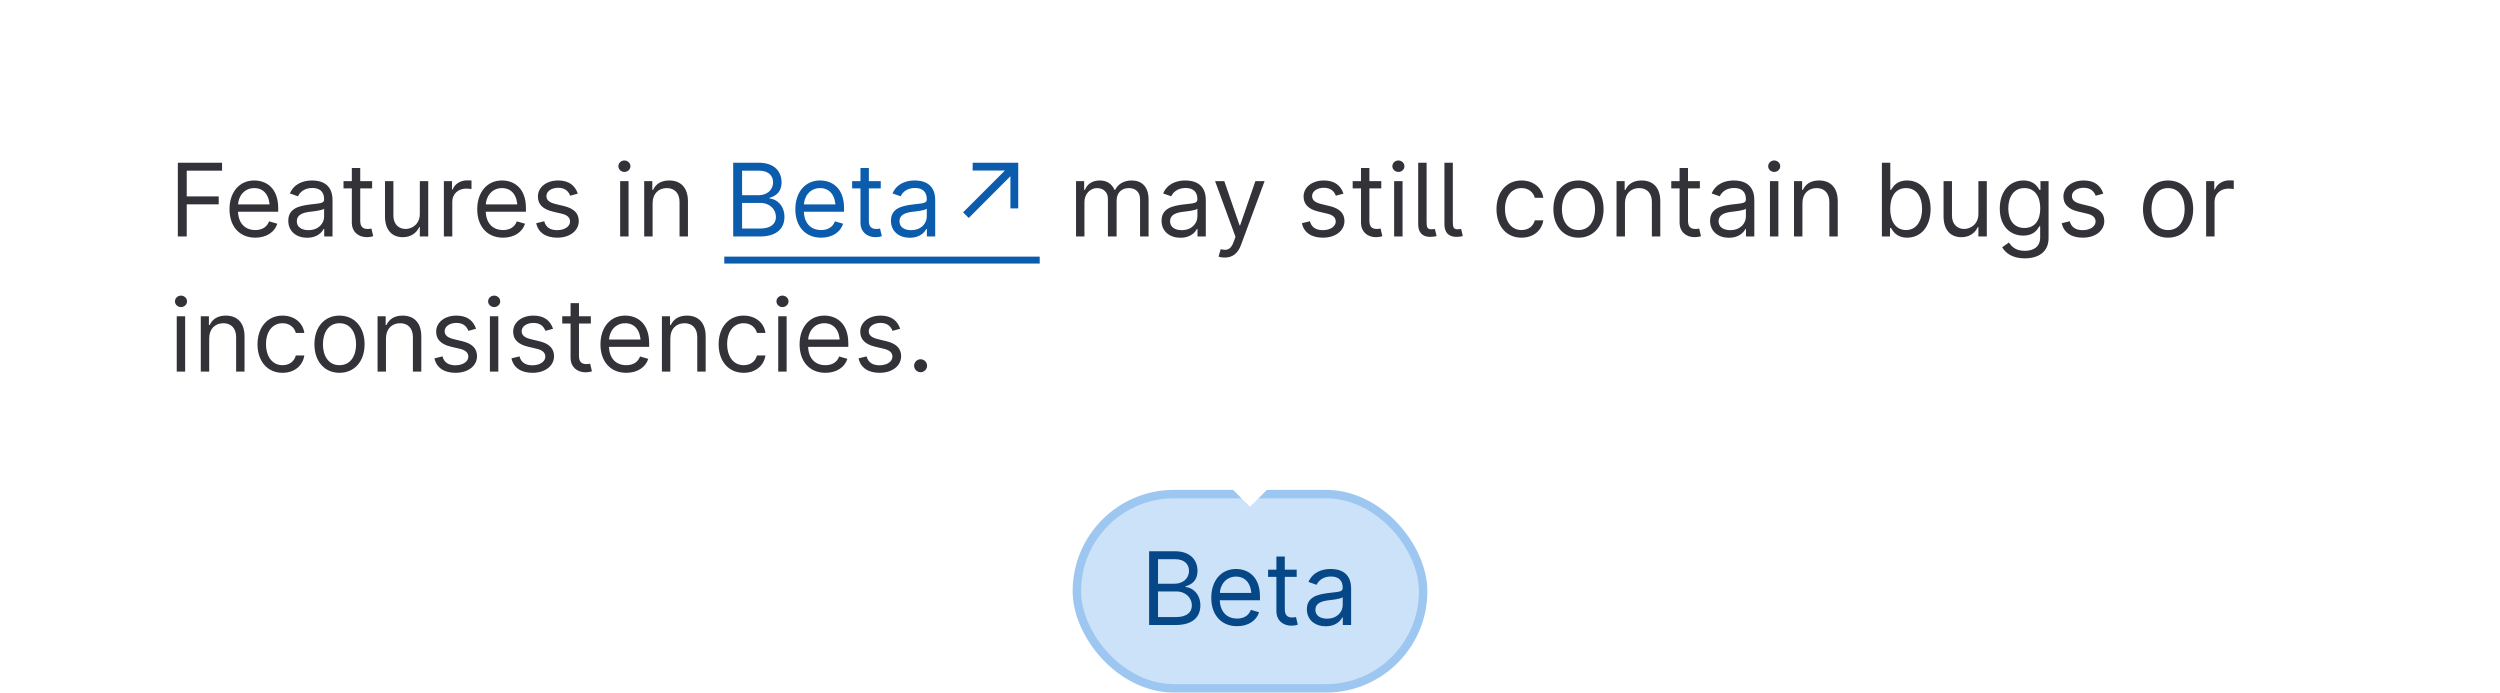 <svg width="296" height="82" viewBox="0 0 296 82" fill="none" xmlns="http://www.w3.org/2000/svg">
<g clip-path="url(#clip0_17035_30204)">
<rect width="296" height="82" fill="white"/>
<rect x="127.5" y="58.5" width="41" height="23" rx="11.5" fill="#CBE2F9"/>
<path d="M136.055 74H139.207C141.275 74 142.125 72.992 142.125 71.68C142.125 70.303 141.17 69.553 140.367 69.5V69.418C141.117 69.213 141.785 68.715 141.785 67.59C141.785 66.312 140.93 65.269 139.113 65.269H136.055V74ZM137.109 73.062V70.027H139.266C140.402 70.027 141.117 70.795 141.117 71.68C141.117 72.447 140.59 73.062 139.207 73.062H137.109ZM137.109 69.113V66.207H139.113C140.268 66.207 140.777 66.822 140.777 67.59C140.777 68.51 140.027 69.113 139.078 69.113H137.109ZM146.473 74.141C147.797 74.141 148.77 73.473 149.074 72.488L148.102 72.207C147.85 72.893 147.258 73.238 146.473 73.238C145.248 73.238 144.422 72.418 144.422 70.93V70.356C144.422 69.272 145.137 68.269 146.344 68.269C147.551 68.269 148.172 69.219 148.172 70.531L148.635 70.203H144.129V71.07H149.18V70.637C149.18 68.205 147.709 67.367 146.344 67.367C144.568 67.367 143.414 68.768 143.414 70.777C143.414 72.787 144.58 74.141 146.473 74.141ZM153.527 67.449H150.141V68.305H153.527V67.449ZM151.125 65.891V72.394C151.125 73.397 151.852 74.082 152.906 74.082C153.182 74.082 153.469 74.035 153.656 73.965L153.445 73.062C153.27 73.098 153.135 73.109 153 73.109C152.391 73.109 152.121 72.805 152.121 72.125V65.891H151.125ZM156.973 74.152C158.115 74.152 158.713 73.537 158.918 73.109H158.988V74H159.973V69.688C159.973 67.607 158.385 67.367 157.547 67.367C156.562 67.367 155.438 67.713 154.922 68.902L155.883 69.242C156.1 68.768 156.627 68.258 157.582 68.258C158.508 68.258 158.977 68.744 158.977 69.582V69.617C158.977 70.103 158.473 70.062 157.277 70.215C156.064 70.373 154.734 70.643 154.734 72.137C154.734 73.42 155.725 74.152 156.973 74.152ZM157.125 73.25C156.322 73.25 155.742 72.893 155.742 72.195C155.742 71.428 156.445 71.188 157.23 71.082C157.652 71.035 158.807 70.912 158.977 70.707V71.633C158.977 72.447 158.32 73.25 157.125 73.25Z" fill="#064787"/>
<rect x="127.5" y="58.5" width="41" height="23" rx="11.5" stroke="#9DC7F1"/>
<g filter="url(#filter0_dd_17035_30204)">
<rect x="8" y="6" width="280" height="48" rx="4" fill="white" shape-rendering="crispEdges"/>
<path d="M21.055 26H22.109V22.191H25.895V21.254H22.109V18.207H26.293V17.27H21.055V26ZM30.23 26.141C31.555 26.141 32.527 25.473 32.832 24.488L31.859 24.207C31.607 24.893 31.016 25.238 30.23 25.238C29.006 25.238 28.18 24.418 28.18 22.93V22.355C28.18 21.271 28.895 20.27 30.102 20.27C31.309 20.27 31.93 21.219 31.93 22.531L32.393 22.203H27.887V23.07H32.938V22.637C32.938 20.205 31.467 19.367 30.102 19.367C28.326 19.367 27.172 20.768 27.172 22.777C27.172 24.787 28.338 26.141 30.23 26.141ZM36.371 26.152C37.514 26.152 38.111 25.537 38.316 25.109H38.387V26H39.371V21.688C39.371 19.607 37.783 19.367 36.945 19.367C35.961 19.367 34.836 19.713 34.32 20.902L35.281 21.242C35.498 20.768 36.025 20.258 36.98 20.258C37.906 20.258 38.375 20.744 38.375 21.582V21.617C38.375 22.104 37.871 22.062 36.676 22.215C35.463 22.373 34.133 22.643 34.133 24.137C34.133 25.42 35.123 26.152 36.371 26.152ZM36.523 25.25C35.721 25.25 35.141 24.893 35.141 24.195C35.141 23.428 35.844 23.188 36.629 23.082C37.051 23.035 38.205 22.912 38.375 22.707V23.633C38.375 24.447 37.719 25.25 36.523 25.25ZM44.059 19.449H40.672V20.305H44.059V19.449ZM41.656 17.891V24.395C41.656 25.396 42.383 26.082 43.438 26.082C43.713 26.082 44 26.035 44.188 25.965L43.977 25.062C43.801 25.098 43.666 25.109 43.531 25.109C42.922 25.109 42.652 24.805 42.652 24.125V17.891H41.656ZM49.707 23.328C49.707 24.553 48.764 25.115 48.02 25.109C47.182 25.115 46.578 24.5 46.578 23.551V19.449H45.582V23.609C45.582 25.285 46.461 26.088 47.691 26.082C48.682 26.088 49.326 25.555 49.637 24.887H49.707V26H50.703V19.449H49.707V23.328ZM52.555 26H53.551V21.863C53.551 20.973 54.254 20.328 55.203 20.328C55.478 20.328 55.754 20.375 55.824 20.387V19.367C55.707 19.361 55.443 19.355 55.297 19.355C54.512 19.355 53.826 19.795 53.586 20.445H53.516V19.449H52.555V26ZM59.562 26.141C60.887 26.141 61.859 25.473 62.164 24.488L61.191 24.207C60.94 24.893 60.348 25.238 59.562 25.238C58.338 25.238 57.512 24.418 57.512 22.93V22.355C57.512 21.271 58.227 20.27 59.434 20.27C60.641 20.27 61.262 21.219 61.262 22.531L61.725 22.203H57.219V23.07H62.27V22.637C62.27 20.205 60.799 19.367 59.434 19.367C57.658 19.367 56.504 20.768 56.504 22.777C56.504 24.787 57.67 26.141 59.562 26.141ZM68.41 20.926C68.1 19.994 67.391 19.367 66.09 19.367C64.713 19.367 63.688 20.152 63.688 21.266C63.688 22.162 64.227 22.76 65.434 23.047L66.523 23.305C67.18 23.463 67.496 23.773 67.496 24.23C67.496 24.787 66.893 25.25 65.961 25.25C65.135 25.25 64.619 24.898 64.438 24.195L63.488 24.43C63.723 25.543 64.637 26.141 65.973 26.141C67.496 26.141 68.527 25.303 68.527 24.172C68.527 23.264 67.959 22.684 66.793 22.402L65.82 22.168C65.047 21.98 64.695 21.711 64.695 21.207C64.695 20.65 65.293 20.234 66.09 20.234C66.975 20.234 67.332 20.727 67.508 21.172L68.41 20.926ZM73.426 26H74.422V19.449H73.426V26ZM73.93 18.359C74.322 18.359 74.644 18.055 74.644 17.68C74.644 17.305 74.322 17 73.93 17C73.537 17 73.215 17.305 73.215 17.68C73.215 18.055 73.537 18.359 73.93 18.359ZM77.269 22.062C77.269 20.92 77.984 20.27 78.951 20.27C79.883 20.27 80.457 20.885 80.457 21.91V26H81.453V21.84C81.453 20.17 80.557 19.367 79.238 19.367C78.248 19.367 77.633 19.812 77.328 20.48H77.234V19.449H76.273V26H77.269V22.062ZM127.402 26H128.398V21.91C128.398 20.949 129.102 20.27 129.887 20.27C130.648 20.27 131.176 20.773 131.176 21.512V26H132.207V21.734C132.207 20.896 132.734 20.27 133.648 20.27C134.369 20.27 134.984 20.65 134.984 21.617V26H135.992V21.617C135.992 20.082 135.16 19.367 133.988 19.367C133.057 19.367 132.371 19.801 132.031 20.48H131.961C131.639 19.777 131.07 19.367 130.215 19.367C129.359 19.367 128.727 19.777 128.457 20.48H128.363V19.449H127.402V26ZM139.766 26.152C140.908 26.152 141.506 25.537 141.711 25.109H141.781V26H142.766V21.688C142.766 19.607 141.178 19.367 140.34 19.367C139.355 19.367 138.23 19.713 137.715 20.902L138.676 21.242C138.893 20.768 139.42 20.258 140.375 20.258C141.301 20.258 141.77 20.744 141.77 21.582V21.617C141.77 22.104 141.266 22.062 140.07 22.215C138.857 22.373 137.527 22.643 137.527 24.137C137.527 25.42 138.518 26.152 139.766 26.152ZM139.918 25.25C139.115 25.25 138.535 24.893 138.535 24.195C138.535 23.428 139.238 23.188 140.023 23.082C140.445 23.035 141.6 22.912 141.77 22.707V23.633C141.77 24.447 141.113 25.25 139.918 25.25ZM145.016 28.496C145.924 28.496 146.557 28.021 146.938 26.996L149.727 19.449H148.637L146.832 24.676H146.762L144.957 19.449H143.867L146.281 26.035L146.082 26.598C145.748 27.535 145.309 27.682 144.635 27.523L144.535 27.5L144.277 28.379C144.383 28.432 144.67 28.496 145.016 28.496ZM159.066 20.926C158.756 19.994 158.047 19.367 156.746 19.367C155.369 19.367 154.344 20.152 154.344 21.266C154.344 22.162 154.883 22.76 156.09 23.047L157.18 23.305C157.836 23.463 158.152 23.773 158.152 24.23C158.152 24.787 157.549 25.25 156.617 25.25C155.791 25.25 155.275 24.898 155.094 24.195L154.145 24.43C154.379 25.543 155.293 26.141 156.629 26.141C158.152 26.141 159.184 25.303 159.184 24.172C159.184 23.264 158.615 22.684 157.449 22.402L156.477 22.168C155.703 21.98 155.352 21.711 155.352 21.207C155.352 20.65 155.949 20.234 156.746 20.234C157.631 20.234 157.988 20.727 158.164 21.172L159.066 20.926ZM163.543 19.449H160.156V20.305H163.543V19.449ZM161.141 17.891V24.395C161.141 25.396 161.867 26.082 162.922 26.082C163.197 26.082 163.484 26.035 163.672 25.965L163.461 25.062C163.285 25.098 163.15 25.109 163.016 25.109C162.406 25.109 162.137 24.805 162.137 24.125V17.891H161.141ZM165.066 26H166.062V19.449H165.066V26ZM165.57 18.359C165.963 18.359 166.285 18.055 166.285 17.68C166.285 17.305 165.963 17 165.57 17C165.178 17 164.855 17.305 164.855 17.68C164.855 18.055 165.178 18.359 165.57 18.359ZM169.344 26.047C169.631 26.047 169.918 26 170.094 25.953L169.889 25.098C169.789 25.127 169.689 25.145 169.461 25.145C169.016 25.145 168.91 24.928 168.91 24.301V17.27H167.914V24.57C167.914 25.502 168.389 26.047 169.344 26.047ZM172.449 26.047C172.736 26.047 173.023 26 173.199 25.953L172.994 25.098C172.895 25.127 172.795 25.145 172.566 25.145C172.121 25.145 172.016 24.928 172.016 24.301V17.27H171.02V24.57C171.02 25.502 171.494 26.047 172.449 26.047ZM180.148 26.141C181.602 26.141 182.557 25.25 182.727 24.09H181.719C181.537 24.805 180.939 25.238 180.148 25.238C178.959 25.238 178.191 24.242 178.191 22.73C178.191 21.242 178.977 20.27 180.148 20.27C181.039 20.27 181.566 20.82 181.719 21.418H182.727C182.557 20.188 181.52 19.367 180.137 19.367C178.361 19.367 177.184 20.768 177.184 22.766C177.184 24.723 178.314 26.141 180.148 26.141ZM186.887 26.141C188.662 26.141 189.863 24.787 189.863 22.766C189.863 20.715 188.662 19.367 186.887 19.367C185.117 19.367 183.922 20.715 183.922 22.766C183.922 24.787 185.117 26.141 186.887 26.141ZM186.887 25.238C185.545 25.238 184.93 24.072 184.93 22.766C184.93 21.447 185.545 20.27 186.887 20.27C188.24 20.27 188.855 21.447 188.855 22.766C188.855 24.072 188.24 25.238 186.887 25.238ZM192.395 22.062C192.395 20.92 193.109 20.27 194.076 20.27C195.008 20.27 195.582 20.885 195.582 21.91V26H196.578V21.84C196.578 20.17 195.682 19.367 194.363 19.367C193.373 19.367 192.758 19.812 192.453 20.48H192.359V19.449H191.398V26H192.395V22.062ZM201.266 19.449H197.879V20.305H201.266V19.449ZM198.863 17.891V24.395C198.863 25.396 199.59 26.082 200.645 26.082C200.92 26.082 201.207 26.035 201.395 25.965L201.184 25.062C201.008 25.098 200.873 25.109 200.738 25.109C200.129 25.109 199.859 24.805 199.859 24.125V17.891H198.863ZM204.711 26.152C205.854 26.152 206.451 25.537 206.656 25.109H206.727V26H207.711V21.688C207.711 19.607 206.123 19.367 205.285 19.367C204.301 19.367 203.176 19.713 202.66 20.902L203.621 21.242C203.838 20.768 204.365 20.258 205.32 20.258C206.246 20.258 206.715 20.744 206.715 21.582V21.617C206.715 22.104 206.211 22.062 205.016 22.215C203.803 22.373 202.473 22.643 202.473 24.137C202.473 25.42 203.463 26.152 204.711 26.152ZM204.863 25.25C204.061 25.25 203.48 24.893 203.48 24.195C203.48 23.428 204.184 23.188 204.969 23.082C205.391 23.035 206.545 22.912 206.715 22.707V23.633C206.715 24.447 206.059 25.25 204.863 25.25ZM209.562 26H210.559V19.449H209.562V26ZM210.066 18.359C210.459 18.359 210.781 18.055 210.781 17.68C210.781 17.305 210.459 17 210.066 17C209.674 17 209.352 17.305 209.352 17.68C209.352 18.055 209.674 18.359 210.066 18.359ZM213.406 22.062C213.406 20.92 214.121 20.27 215.088 20.27C216.02 20.27 216.594 20.885 216.594 21.91V26H217.59V21.84C217.59 20.17 216.693 19.367 215.375 19.367C214.385 19.367 213.77 19.812 213.465 20.48H213.371V19.449H212.41V26H213.406V22.062ZM225.805 26.141C227.445 26.141 228.582 24.822 228.582 22.742C228.582 20.68 227.445 19.367 225.793 19.367C224.51 19.367 224.117 20.152 223.895 20.492H223.812V17.27H222.816V26H223.777V24.992H223.895C224.117 25.35 224.545 26.141 225.805 26.141ZM225.676 25.238C224.463 25.238 223.801 24.213 223.801 22.73C223.801 21.26 224.445 20.27 225.676 20.27C226.947 20.27 227.574 21.348 227.574 22.73C227.574 24.125 226.93 25.238 225.676 25.238ZM234.242 23.328C234.242 24.553 233.299 25.115 232.555 25.109C231.717 25.115 231.113 24.5 231.113 23.551V19.449H230.117V23.609C230.117 25.285 230.996 26.088 232.227 26.082C233.217 26.088 233.861 25.555 234.172 24.887H234.242V26H235.238V19.449H234.242V23.328ZM239.727 28.59C241.297 28.59 242.551 27.875 242.551 26.188V19.449H241.59V20.492H241.484C241.262 20.152 240.852 19.367 239.574 19.367C237.922 19.367 236.773 20.68 236.773 22.695C236.773 24.74 237.969 25.895 239.551 25.895C240.834 25.895 241.244 25.15 241.461 24.793H241.555V26.117C241.555 27.213 240.781 27.699 239.727 27.699C238.537 27.699 238.121 27.078 237.852 26.715L237.055 27.277C237.459 27.963 238.268 28.59 239.727 28.59ZM239.691 24.992C238.432 24.992 237.781 24.037 237.781 22.672C237.781 21.348 238.414 20.27 239.691 20.27C240.922 20.27 241.566 21.26 241.566 22.672C241.566 24.125 240.904 24.992 239.691 24.992ZM249.031 20.926C248.721 19.994 248.012 19.367 246.711 19.367C245.334 19.367 244.309 20.152 244.309 21.266C244.309 22.162 244.848 22.76 246.055 23.047L247.145 23.305C247.801 23.463 248.117 23.773 248.117 24.23C248.117 24.787 247.514 25.25 246.582 25.25C245.756 25.25 245.24 24.898 245.059 24.195L244.109 24.43C244.344 25.543 245.258 26.141 246.594 26.141C248.117 26.141 249.148 25.303 249.148 24.172C249.148 23.264 248.58 22.684 247.414 22.402L246.441 22.168C245.668 21.98 245.316 21.711 245.316 21.207C245.316 20.65 245.914 20.234 246.711 20.234C247.596 20.234 247.953 20.727 248.129 21.172L249.031 20.926ZM256.695 26.141C258.471 26.141 259.672 24.787 259.672 22.766C259.672 20.715 258.471 19.367 256.695 19.367C254.926 19.367 253.73 20.715 253.73 22.766C253.73 24.787 254.926 26.141 256.695 26.141ZM256.695 25.238C255.354 25.238 254.738 24.072 254.738 22.766C254.738 21.447 255.354 20.27 256.695 20.27C258.049 20.27 258.664 21.447 258.664 22.766C258.664 24.072 258.049 25.238 256.695 25.238ZM261.207 26H262.203V21.863C262.203 20.973 262.906 20.328 263.855 20.328C264.131 20.328 264.406 20.375 264.477 20.387V19.367C264.359 19.361 264.096 19.355 263.949 19.355C263.164 19.355 262.479 19.795 262.238 20.445H262.168V19.449H261.207V26ZM20.926 42H21.922V35.449H20.926V42ZM21.43 34.359C21.822 34.359 22.145 34.055 22.145 33.68C22.145 33.305 21.822 33 21.43 33C21.037 33 20.715 33.305 20.715 33.68C20.715 34.055 21.037 34.359 21.43 34.359ZM24.77 38.062C24.77 36.92 25.484 36.27 26.451 36.27C27.383 36.27 27.957 36.885 27.957 37.91V42H28.953V37.84C28.953 36.17 28.057 35.367 26.738 35.367C25.748 35.367 25.133 35.812 24.828 36.48H24.734V35.449H23.773V42H24.77V38.062ZM33.453 42.141C34.906 42.141 35.861 41.25 36.031 40.09H35.023C34.842 40.805 34.244 41.238 33.453 41.238C32.264 41.238 31.496 40.242 31.496 38.73C31.496 37.242 32.281 36.27 33.453 36.27C34.344 36.27 34.871 36.82 35.023 37.418H36.031C35.861 36.188 34.824 35.367 33.441 35.367C31.666 35.367 30.488 36.768 30.488 38.766C30.488 40.723 31.619 42.141 33.453 42.141ZM40.191 42.141C41.967 42.141 43.168 40.787 43.168 38.766C43.168 36.715 41.967 35.367 40.191 35.367C38.422 35.367 37.227 36.715 37.227 38.766C37.227 40.787 38.422 42.141 40.191 42.141ZM40.191 41.238C38.85 41.238 38.234 40.072 38.234 38.766C38.234 37.447 38.85 36.27 40.191 36.27C41.545 36.27 42.16 37.447 42.16 38.766C42.16 40.072 41.545 41.238 40.191 41.238ZM45.699 38.062C45.699 36.92 46.414 36.27 47.381 36.27C48.312 36.27 48.887 36.885 48.887 37.91V42H49.883V37.84C49.883 36.17 48.986 35.367 47.668 35.367C46.678 35.367 46.062 35.812 45.758 36.48H45.664V35.449H44.703V42H45.699V38.062ZM56.363 36.926C56.053 35.994 55.344 35.367 54.043 35.367C52.666 35.367 51.641 36.152 51.641 37.266C51.641 38.162 52.18 38.76 53.387 39.047L54.477 39.305C55.133 39.463 55.449 39.773 55.449 40.23C55.449 40.787 54.846 41.25 53.914 41.25C53.088 41.25 52.572 40.898 52.391 40.195L51.441 40.43C51.676 41.543 52.59 42.141 53.926 42.141C55.449 42.141 56.48 41.303 56.48 40.172C56.48 39.264 55.912 38.684 54.746 38.402L53.773 38.168C53 37.98 52.648 37.711 52.648 37.207C52.648 36.65 53.246 36.234 54.043 36.234C54.928 36.234 55.285 36.727 55.461 37.172L56.363 36.926ZM58.004 42H59V35.449H58.004V42ZM58.508 34.359C58.9 34.359 59.223 34.055 59.223 33.68C59.223 33.305 58.9 33 58.508 33C58.115 33 57.793 33.305 57.793 33.68C57.793 34.055 58.115 34.359 58.508 34.359ZM65.481 36.926C65.17 35.994 64.461 35.367 63.16 35.367C61.783 35.367 60.758 36.152 60.758 37.266C60.758 38.162 61.297 38.76 62.504 39.047L63.594 39.305C64.25 39.463 64.566 39.773 64.566 40.23C64.566 40.787 63.963 41.25 63.031 41.25C62.205 41.25 61.69 40.898 61.508 40.195L60.559 40.43C60.793 41.543 61.707 42.141 63.043 42.141C64.566 42.141 65.598 41.303 65.598 40.172C65.598 39.264 65.029 38.684 63.863 38.402L62.891 38.168C62.117 37.98 61.766 37.711 61.766 37.207C61.766 36.65 62.363 36.234 63.16 36.234C64.045 36.234 64.402 36.727 64.578 37.172L65.481 36.926ZM69.957 35.449H66.57V36.305H69.957V35.449ZM67.555 33.891V40.395C67.555 41.397 68.281 42.082 69.336 42.082C69.611 42.082 69.898 42.035 70.086 41.965L69.875 41.062C69.699 41.098 69.564 41.109 69.43 41.109C68.82 41.109 68.551 40.805 68.551 40.125V33.891H67.555ZM74.152 42.141C75.477 42.141 76.449 41.473 76.754 40.488L75.781 40.207C75.529 40.893 74.938 41.238 74.152 41.238C72.928 41.238 72.102 40.418 72.102 38.93V38.355C72.102 37.272 72.816 36.27 74.023 36.27C75.231 36.27 75.852 37.219 75.852 38.531L76.314 38.203H71.809V39.07H76.859V38.637C76.859 36.205 75.389 35.367 74.023 35.367C72.248 35.367 71.094 36.768 71.094 38.777C71.094 40.787 72.26 42.141 74.152 42.141ZM79.367 38.062C79.367 36.92 80.082 36.27 81.049 36.27C81.981 36.27 82.555 36.885 82.555 37.91V42H83.551V37.84C83.551 36.17 82.654 35.367 81.336 35.367C80.346 35.367 79.731 35.812 79.426 36.48H79.332V35.449H78.371V42H79.367V38.062ZM88.051 42.141C89.504 42.141 90.459 41.25 90.629 40.09H89.621C89.439 40.805 88.842 41.238 88.051 41.238C86.861 41.238 86.094 40.242 86.094 38.73C86.094 37.242 86.879 36.27 88.051 36.27C88.941 36.27 89.469 36.82 89.621 37.418H90.629C90.459 36.188 89.422 35.367 88.039 35.367C86.264 35.367 85.086 36.768 85.086 38.766C85.086 40.723 86.217 42.141 88.051 42.141ZM92.141 42H93.137V35.449H92.141V42ZM92.644 34.359C93.037 34.359 93.359 34.055 93.359 33.68C93.359 33.305 93.037 33 92.644 33C92.252 33 91.93 33.305 91.93 33.68C91.93 34.055 92.252 34.359 92.644 34.359ZM97.731 42.141C99.055 42.141 100.027 41.473 100.332 40.488L99.359 40.207C99.107 40.893 98.516 41.238 97.731 41.238C96.506 41.238 95.68 40.418 95.68 38.93V38.355C95.68 37.272 96.394 36.27 97.602 36.27C98.809 36.27 99.43 37.219 99.43 38.531L99.893 38.203H95.387V39.07H100.438V38.637C100.438 36.205 98.967 35.367 97.602 35.367C95.826 35.367 94.672 36.768 94.672 38.777C94.672 40.787 95.838 42.141 97.731 42.141ZM106.578 36.926C106.268 35.994 105.559 35.367 104.258 35.367C102.881 35.367 101.855 36.152 101.855 37.266C101.855 38.162 102.395 38.76 103.602 39.047L104.691 39.305C105.348 39.463 105.664 39.773 105.664 40.23C105.664 40.787 105.061 41.25 104.129 41.25C103.303 41.25 102.787 40.898 102.605 40.195L101.656 40.43C101.891 41.543 102.805 42.141 104.141 42.141C105.664 42.141 106.695 41.303 106.695 40.172C106.695 39.264 106.127 38.684 104.961 38.402L103.988 38.168C103.215 37.98 102.863 37.711 102.863 37.207C102.863 36.65 103.461 36.234 104.258 36.234C105.143 36.234 105.5 36.727 105.676 37.172L106.578 36.926ZM108.998 42.07C109.42 42.07 109.766 41.725 109.766 41.303C109.766 40.881 109.42 40.535 108.998 40.535C108.576 40.535 108.23 40.881 108.23 41.303C108.23 41.725 108.576 42.07 108.998 42.07Z" fill="#333238"/>
<path d="M86.809 26H89.961C92.029 26 92.879 24.992 92.879 23.68C92.879 22.303 91.924 21.553 91.121 21.5V21.418C91.871 21.213 92.539 20.715 92.539 19.59C92.539 18.312 91.684 17.27 89.867 17.27H86.809V26ZM87.863 25.062V22.027H90.019C91.156 22.027 91.871 22.795 91.871 23.68C91.871 24.447 91.344 25.062 89.961 25.062H87.863ZM87.863 21.113V18.207H89.867C91.022 18.207 91.531 18.822 91.531 19.59C91.531 20.51 90.781 21.113 89.832 21.113H87.863ZM97.227 26.141C98.551 26.141 99.523 25.473 99.828 24.488L98.856 24.207C98.603 24.893 98.012 25.238 97.227 25.238C96.002 25.238 95.176 24.418 95.176 22.93V22.355C95.176 21.271 95.891 20.27 97.098 20.27C98.305 20.27 98.926 21.219 98.926 22.531L99.389 22.203H94.883V23.07H99.934V22.637C99.934 20.205 98.463 19.367 97.098 19.367C95.322 19.367 94.168 20.768 94.168 22.777C94.168 24.787 95.334 26.141 97.227 26.141ZM104.281 19.449H100.895V20.305H104.281V19.449ZM101.879 17.891V24.395C101.879 25.396 102.605 26.082 103.66 26.082C103.936 26.082 104.223 26.035 104.41 25.965L104.199 25.062C104.023 25.098 103.889 25.109 103.754 25.109C103.145 25.109 102.875 24.805 102.875 24.125V17.891H101.879ZM107.727 26.152C108.869 26.152 109.467 25.537 109.672 25.109H109.742V26H110.727V21.688C110.727 19.607 109.139 19.367 108.301 19.367C107.316 19.367 106.191 19.713 105.676 20.902L106.637 21.242C106.854 20.768 107.381 20.258 108.336 20.258C109.262 20.258 109.73 20.744 109.73 21.582V21.617C109.73 22.104 109.227 22.062 108.031 22.215C106.818 22.373 105.488 22.643 105.488 24.137C105.488 25.42 106.479 26.152 107.727 26.152ZM107.879 25.25C107.076 25.25 106.496 24.893 106.496 24.195C106.496 23.428 107.199 23.188 107.984 23.082C108.406 23.035 109.561 22.912 109.73 22.707V23.633C109.73 24.447 109.074 25.25 107.879 25.25ZM114.699 23.809L119.633 18.863V22.672H120.559V17.27H115.168L115.156 18.195H118.977L114.031 23.141L114.699 23.809Z" fill="#0B5CAD"/>
<path d="M85.754 28.385H123.102V29.205H85.754V28.385Z" fill="#0B5CAD"/>
<path d="M144 54H152L148 58L144 54Z" fill="white"/>
</g>
</g>
<defs>
<filter id="filter0_dd_17035_30204" x="0" y="0" width="296" height="68" filterUnits="userSpaceOnUse" color-interpolation-filters="sRGB">
<feFlood flood-opacity="0" result="BackgroundImageFix"/>
<feColorMatrix in="SourceAlpha" type="matrix" values="0 0 0 0 0 0 0 0 0 0 0 0 0 0 0 0 0 0 127 0" result="hardAlpha"/>
<feOffset/>
<feGaussianBlur stdDeviation="1"/>
<feComposite in2="hardAlpha" operator="out"/>
<feColorMatrix type="matrix" values="0 0 0 0 0.122 0 0 0 0 0.118 0 0 0 0 0.141 0 0 0 0.16 0"/>
<feBlend mode="normal" in2="BackgroundImageFix" result="effect1_dropShadow_17035_30204"/>
<feColorMatrix in="SourceAlpha" type="matrix" values="0 0 0 0 0 0 0 0 0 0 0 0 0 0 0 0 0 0 127 0" result="hardAlpha"/>
<feOffset dy="2"/>
<feGaussianBlur stdDeviation="4"/>
<feComposite in2="hardAlpha" operator="out"/>
<feColorMatrix type="matrix" values="0 0 0 0 0.122 0 0 0 0 0.118 0 0 0 0 0.141 0 0 0 0.16 0"/>
<feBlend mode="normal" in2="effect1_dropShadow_17035_30204" result="effect2_dropShadow_17035_30204"/>
<feBlend mode="normal" in="SourceGraphic" in2="effect2_dropShadow_17035_30204" result="shape"/>
</filter>
<clipPath id="clip0_17035_30204">
<rect width="296" height="82" fill="white"/>
</clipPath>
</defs>
</svg>
